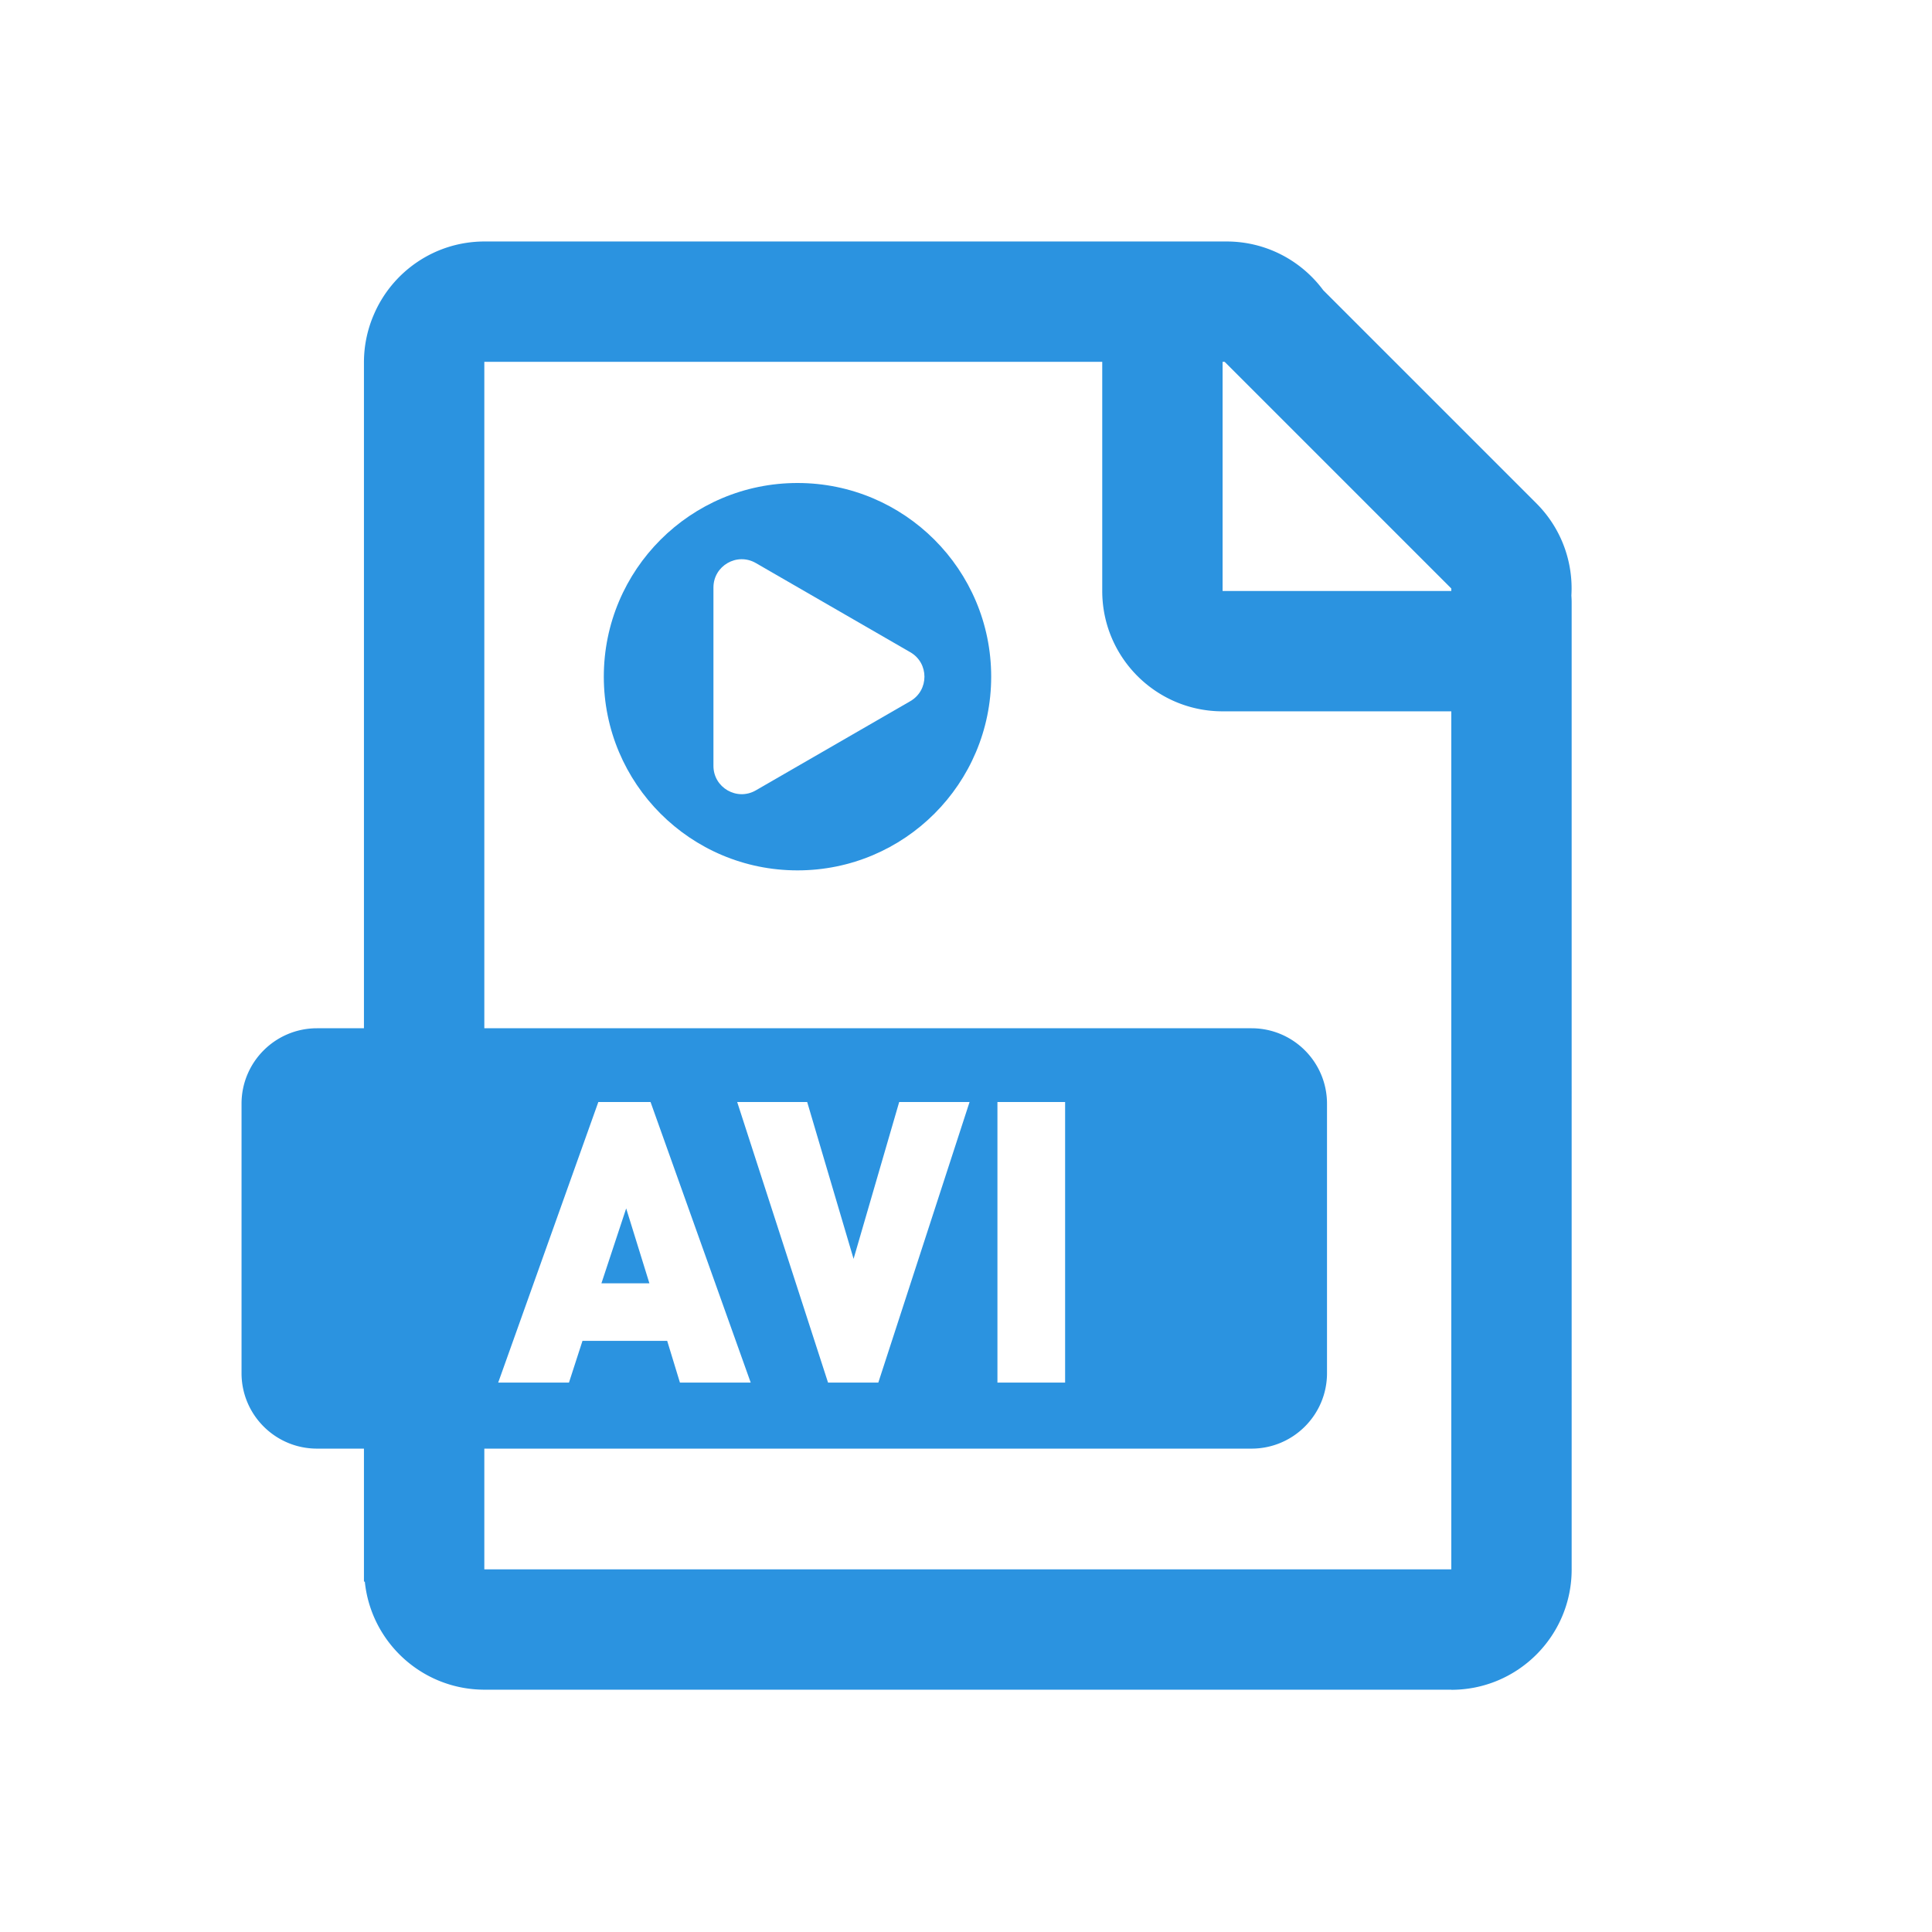 <?xml version="1.0" standalone="no"?><!DOCTYPE svg PUBLIC "-//W3C//DTD SVG 1.1//EN" "http://www.w3.org/Graphics/SVG/1.1/DTD/svg11.dtd"><svg t="1617973062053" class="icon" viewBox="0 0 1024 1024" version="1.1" xmlns="http://www.w3.org/2000/svg" p-id="27650" width="48" height="48"><path d="M832.87 315.63c1.03-17.55-5.15-35.44-18.56-48.85L701.35 153.82c-11.62-15.67-30.26-25.83-51.27-25.83H256.83c-26.52 0-49.25 16.18-58.88 39.21a63.56 63.56 0 0 0-5.05 24.91V545h-24.88c-22.09 0-40 17.91-40 40v142.8c0 22.09 17.91 40 40 40h24.88v70.48h0.46c3.26 32.18 30.43 57.29 63.47 57.29h512.39v0.06c35.23 0 63.79-28.56 63.79-63.79V319.75c0.01-1.39-0.05-2.76-0.14-4.12z m-63.65 516.15H256.7V767.8h406.64c22.09 0 40-17.91 40-40V585c0-22.09-17.91-40-40-40H256.7V191.78h327.51v121.45c0 35.23 28.56 63.79 63.79 63.79h121.22v454.76z m-371.33-98.97h-37.51l-6.76-22.14h-44.89l-7.17 22.14h-37.51l53.08-148.73h27.67l53.09 148.73z m-7.17-148.73h37.1l24.59 83.14 24.18-83.14h37.3l-48.37 148.73h-26.64l-48.16-148.73z m137.94 148.73V584.08h35.87v148.73h-35.87z m240.56-419.58H648V191.78h1.09l120.13 120.13v1.32z" fill="#2B93E0" p-id="27651"></path><path d="M318.77 680.17h25.42l-12.3-39.69zM422.69 256c-56.7 0-102.66 45.96-102.66 102.66 0 56.7 45.96 102.66 102.66 102.66 56.7 0 102.66-45.96 102.66-102.66 0-56.7-45.97-102.66-102.66-102.66z m59.8 115.63l-81.89 47.28c-9.98 5.76-22.46-1.44-22.46-12.97v-94.55c0-11.53 12.48-18.73 22.46-12.97l81.89 47.28c9.98 5.75 9.98 20.16 0 25.93z" fill="#2B93E0" p-id="27652"></path></svg>